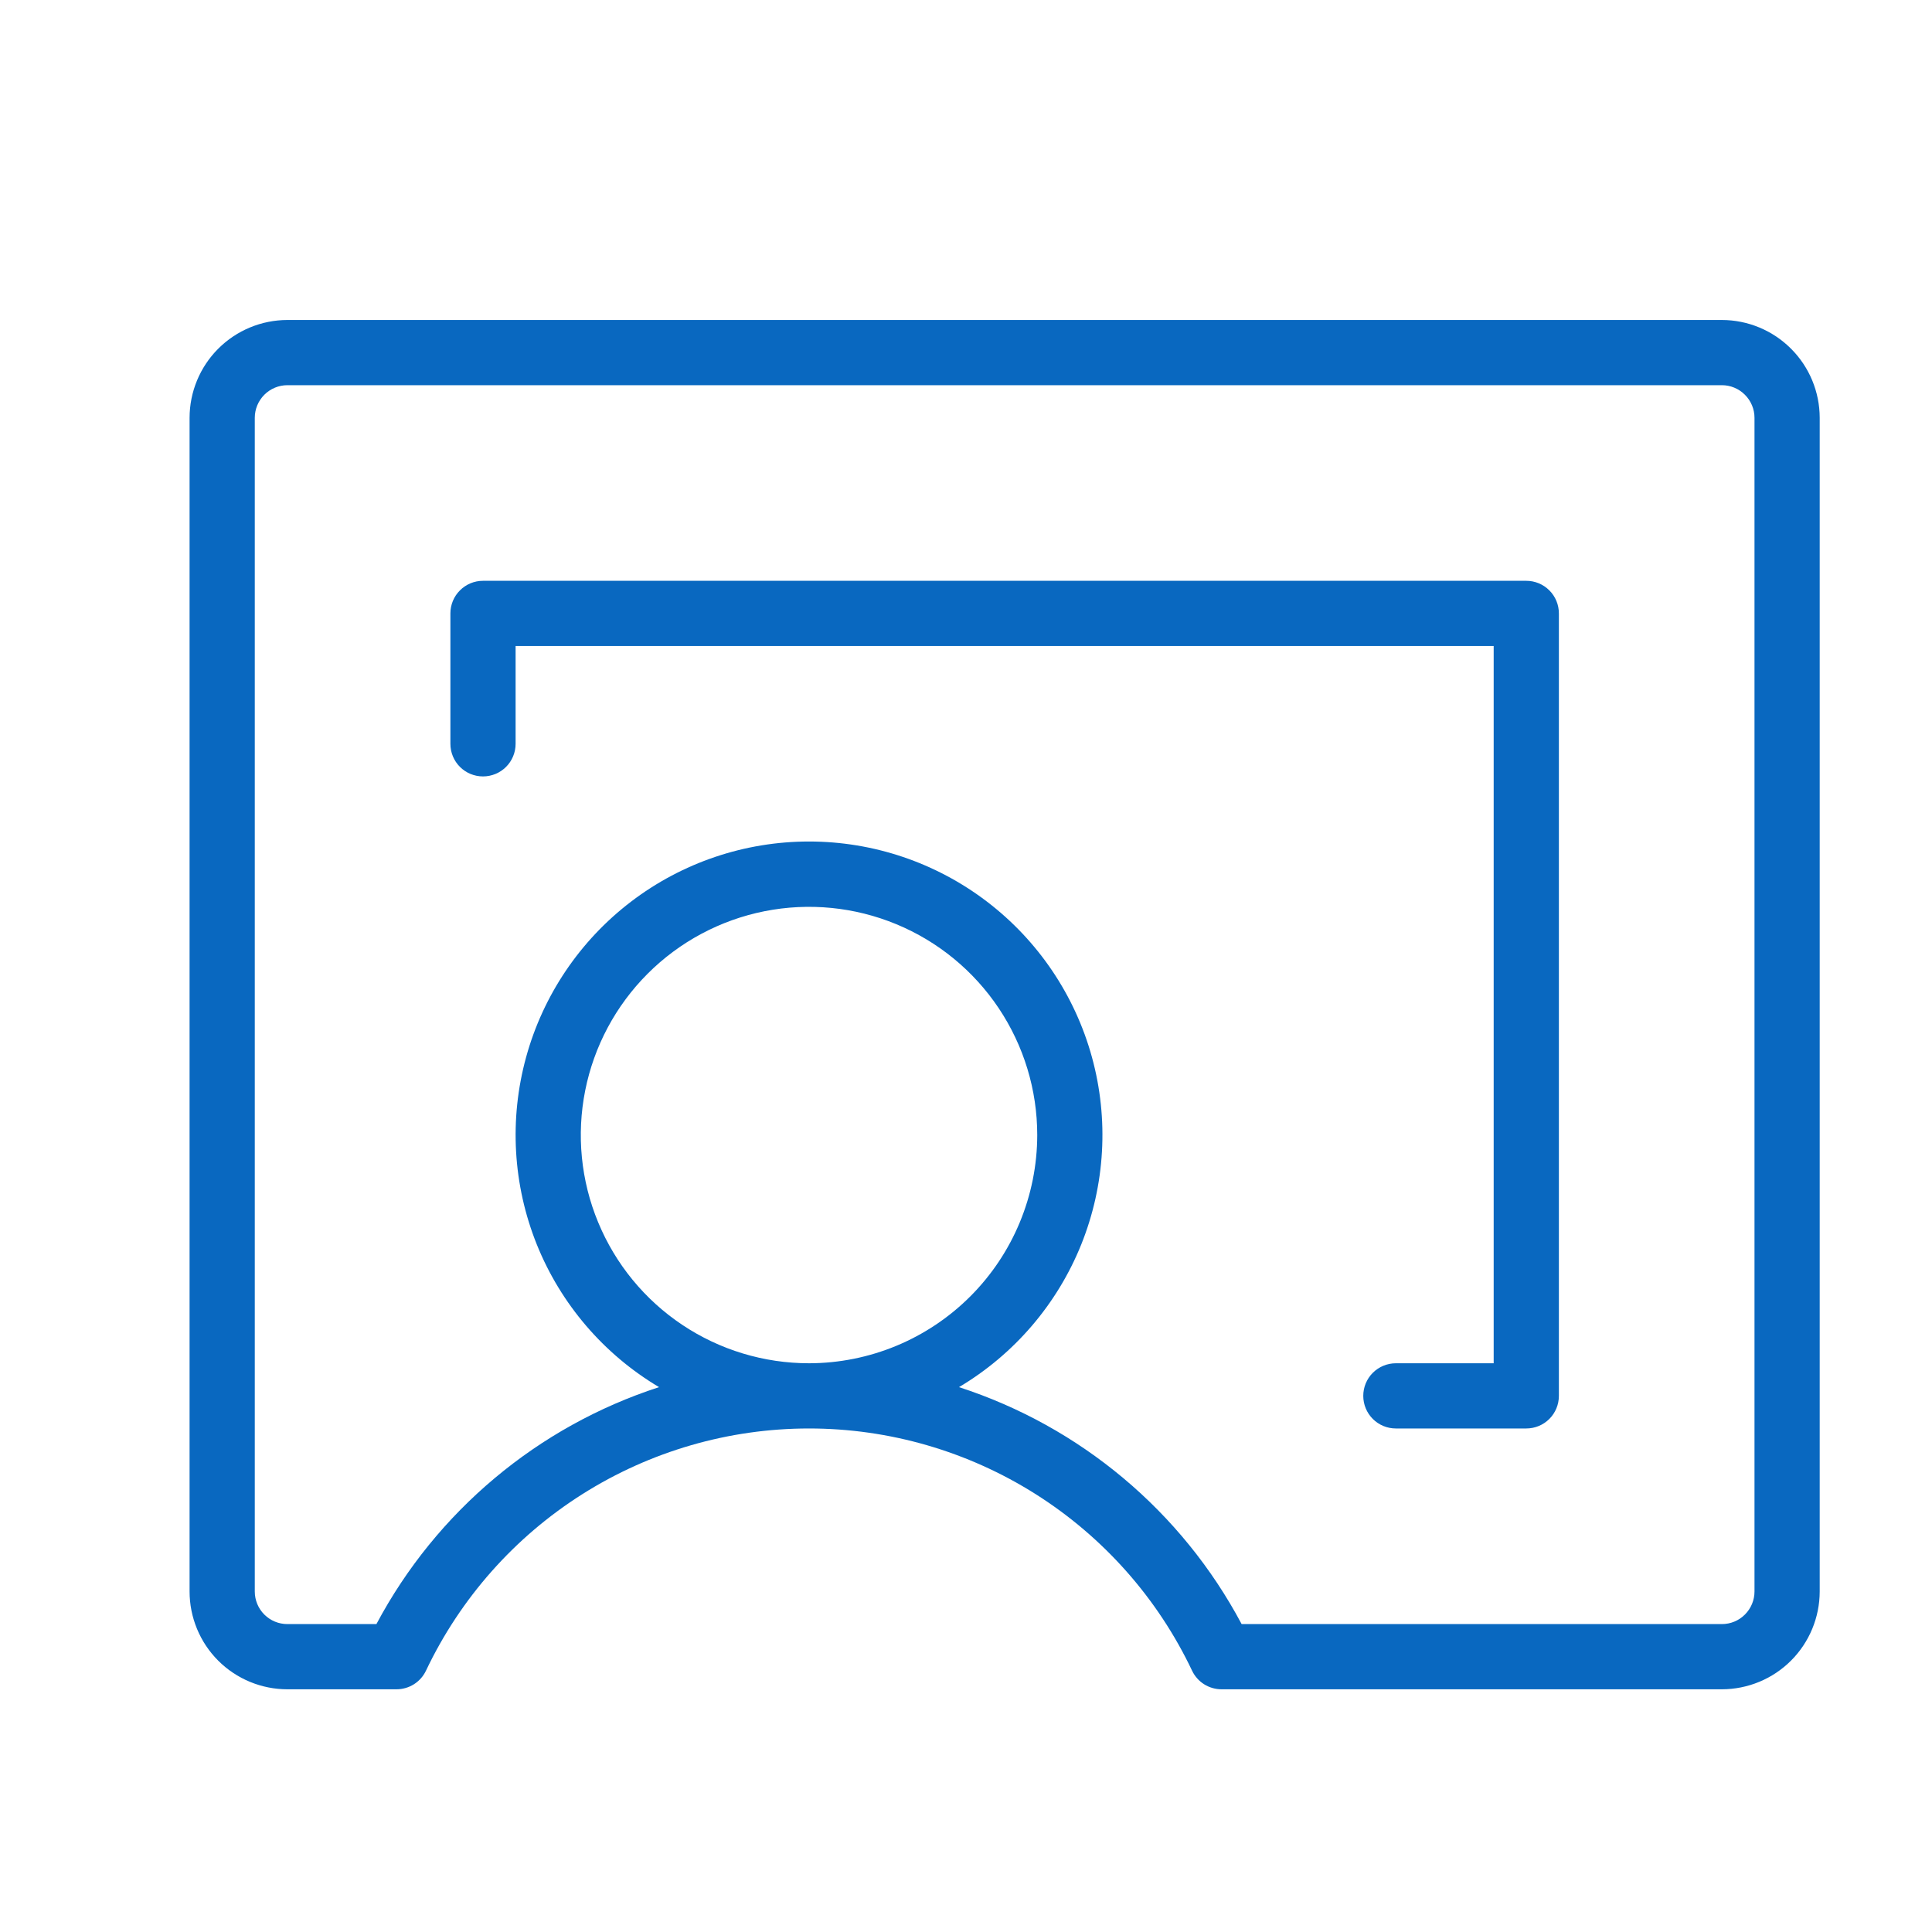 <svg width="48" height="48" viewBox="0 0 48 48" fill="none" xmlns="http://www.w3.org/2000/svg">
<g clip-path="url(#clip0_3951_6745)">
<g clip-path="url(#clip1_3951_6745)">
<path d="M42.78 7.95H7.14C6.496 7.951 5.878 8.207 5.422 8.663C4.967 9.118 4.711 9.736 4.71 10.38V39.54C4.71 39.859 4.773 40.175 4.895 40.47C5.017 40.765 5.196 41.033 5.422 41.259C5.647 41.484 5.915 41.663 6.21 41.785C6.505 41.907 6.821 41.97 7.14 41.97L9.851 41.97C10.005 41.97 10.155 41.926 10.284 41.845C10.414 41.763 10.517 41.646 10.583 41.508C11.438 39.707 12.786 38.186 14.47 37.121C16.155 36.056 18.107 35.49 20.1 35.49C22.093 35.49 24.045 36.056 25.73 37.121C27.414 38.186 28.762 39.707 29.617 41.508C29.683 41.646 29.786 41.763 29.916 41.845C30.045 41.926 30.195 41.97 30.349 41.97L42.78 41.97C43.424 41.969 44.042 41.713 44.497 41.258C44.953 40.802 45.209 40.184 45.21 39.54V10.38C45.209 9.736 44.953 9.118 44.497 8.663C44.042 8.207 43.424 7.951 42.78 7.95V7.95ZM43.59 39.54C43.59 39.755 43.504 39.961 43.352 40.113C43.201 40.265 42.995 40.35 42.78 40.35L30.848 40.35C29.359 37.552 26.841 35.441 23.826 34.463C25.198 33.647 26.265 32.403 26.862 30.922C27.458 29.441 27.552 27.805 27.129 26.265C26.706 24.725 25.789 23.367 24.519 22.399C23.249 21.431 21.697 20.907 20.1 20.907C18.503 20.907 16.951 21.431 15.681 22.399C14.411 23.367 13.494 24.725 13.071 26.265C12.648 27.805 12.742 29.441 13.338 30.922C13.935 32.403 15.002 33.647 16.374 34.463C13.359 35.441 10.841 37.552 9.352 40.35L7.14 40.35C6.925 40.35 6.719 40.265 6.567 40.113C6.415 39.961 6.33 39.755 6.33 39.54V10.38C6.33 10.165 6.416 9.96 6.567 9.808C6.719 9.656 6.925 9.57 7.14 9.57H42.78C42.995 9.57 43.201 9.656 43.352 9.808C43.504 9.96 43.59 10.165 43.59 10.38V39.54ZM20.1 33.87C18.979 33.87 17.882 33.538 16.95 32.915C16.017 32.292 15.291 31.406 14.862 30.37C14.432 29.334 14.32 28.194 14.539 27.094C14.758 25.994 15.298 24.984 16.091 24.191C16.884 23.398 17.894 22.858 18.994 22.639C20.094 22.42 21.234 22.533 22.27 22.962C23.306 23.391 24.191 24.118 24.814 25.05C25.437 25.983 25.77 27.079 25.77 28.2C25.768 29.703 25.17 31.145 24.107 32.208C23.044 33.271 21.603 33.868 20.1 33.87V33.87ZM38.73 15.24V34.68C38.73 34.895 38.645 35.101 38.493 35.253C38.341 35.405 38.135 35.49 37.92 35.49H34.68C34.465 35.49 34.259 35.405 34.107 35.253C33.955 35.101 33.87 34.895 33.87 34.68C33.87 34.465 33.955 34.259 34.107 34.107C34.259 33.956 34.465 33.87 34.68 33.87H37.11V16.05H12.81V18.48C12.81 18.695 12.725 18.901 12.573 19.053C12.421 19.205 12.215 19.29 12 19.29C11.785 19.29 11.579 19.205 11.427 19.053C11.275 18.901 11.19 18.695 11.19 18.48V15.24C11.19 15.025 11.275 14.819 11.427 14.668C11.579 14.515 11.785 14.43 12 14.43H37.92C38.135 14.43 38.341 14.515 38.493 14.668C38.645 14.819 38.73 15.025 38.73 15.24V15.24Z" fill="#0968C0"/>
</g>
</g>
<defs>
<clipPath id="clip0_3951_6745">
<rect width="48" height="48" fill="white"/>
</clipPath>
<clipPath id="clip1_3951_6745">
<rect width="49.92" height="49.92" fill="white" transform="translate(-0.96 -0.96)"/>
</clipPath>
</defs>
</svg>
